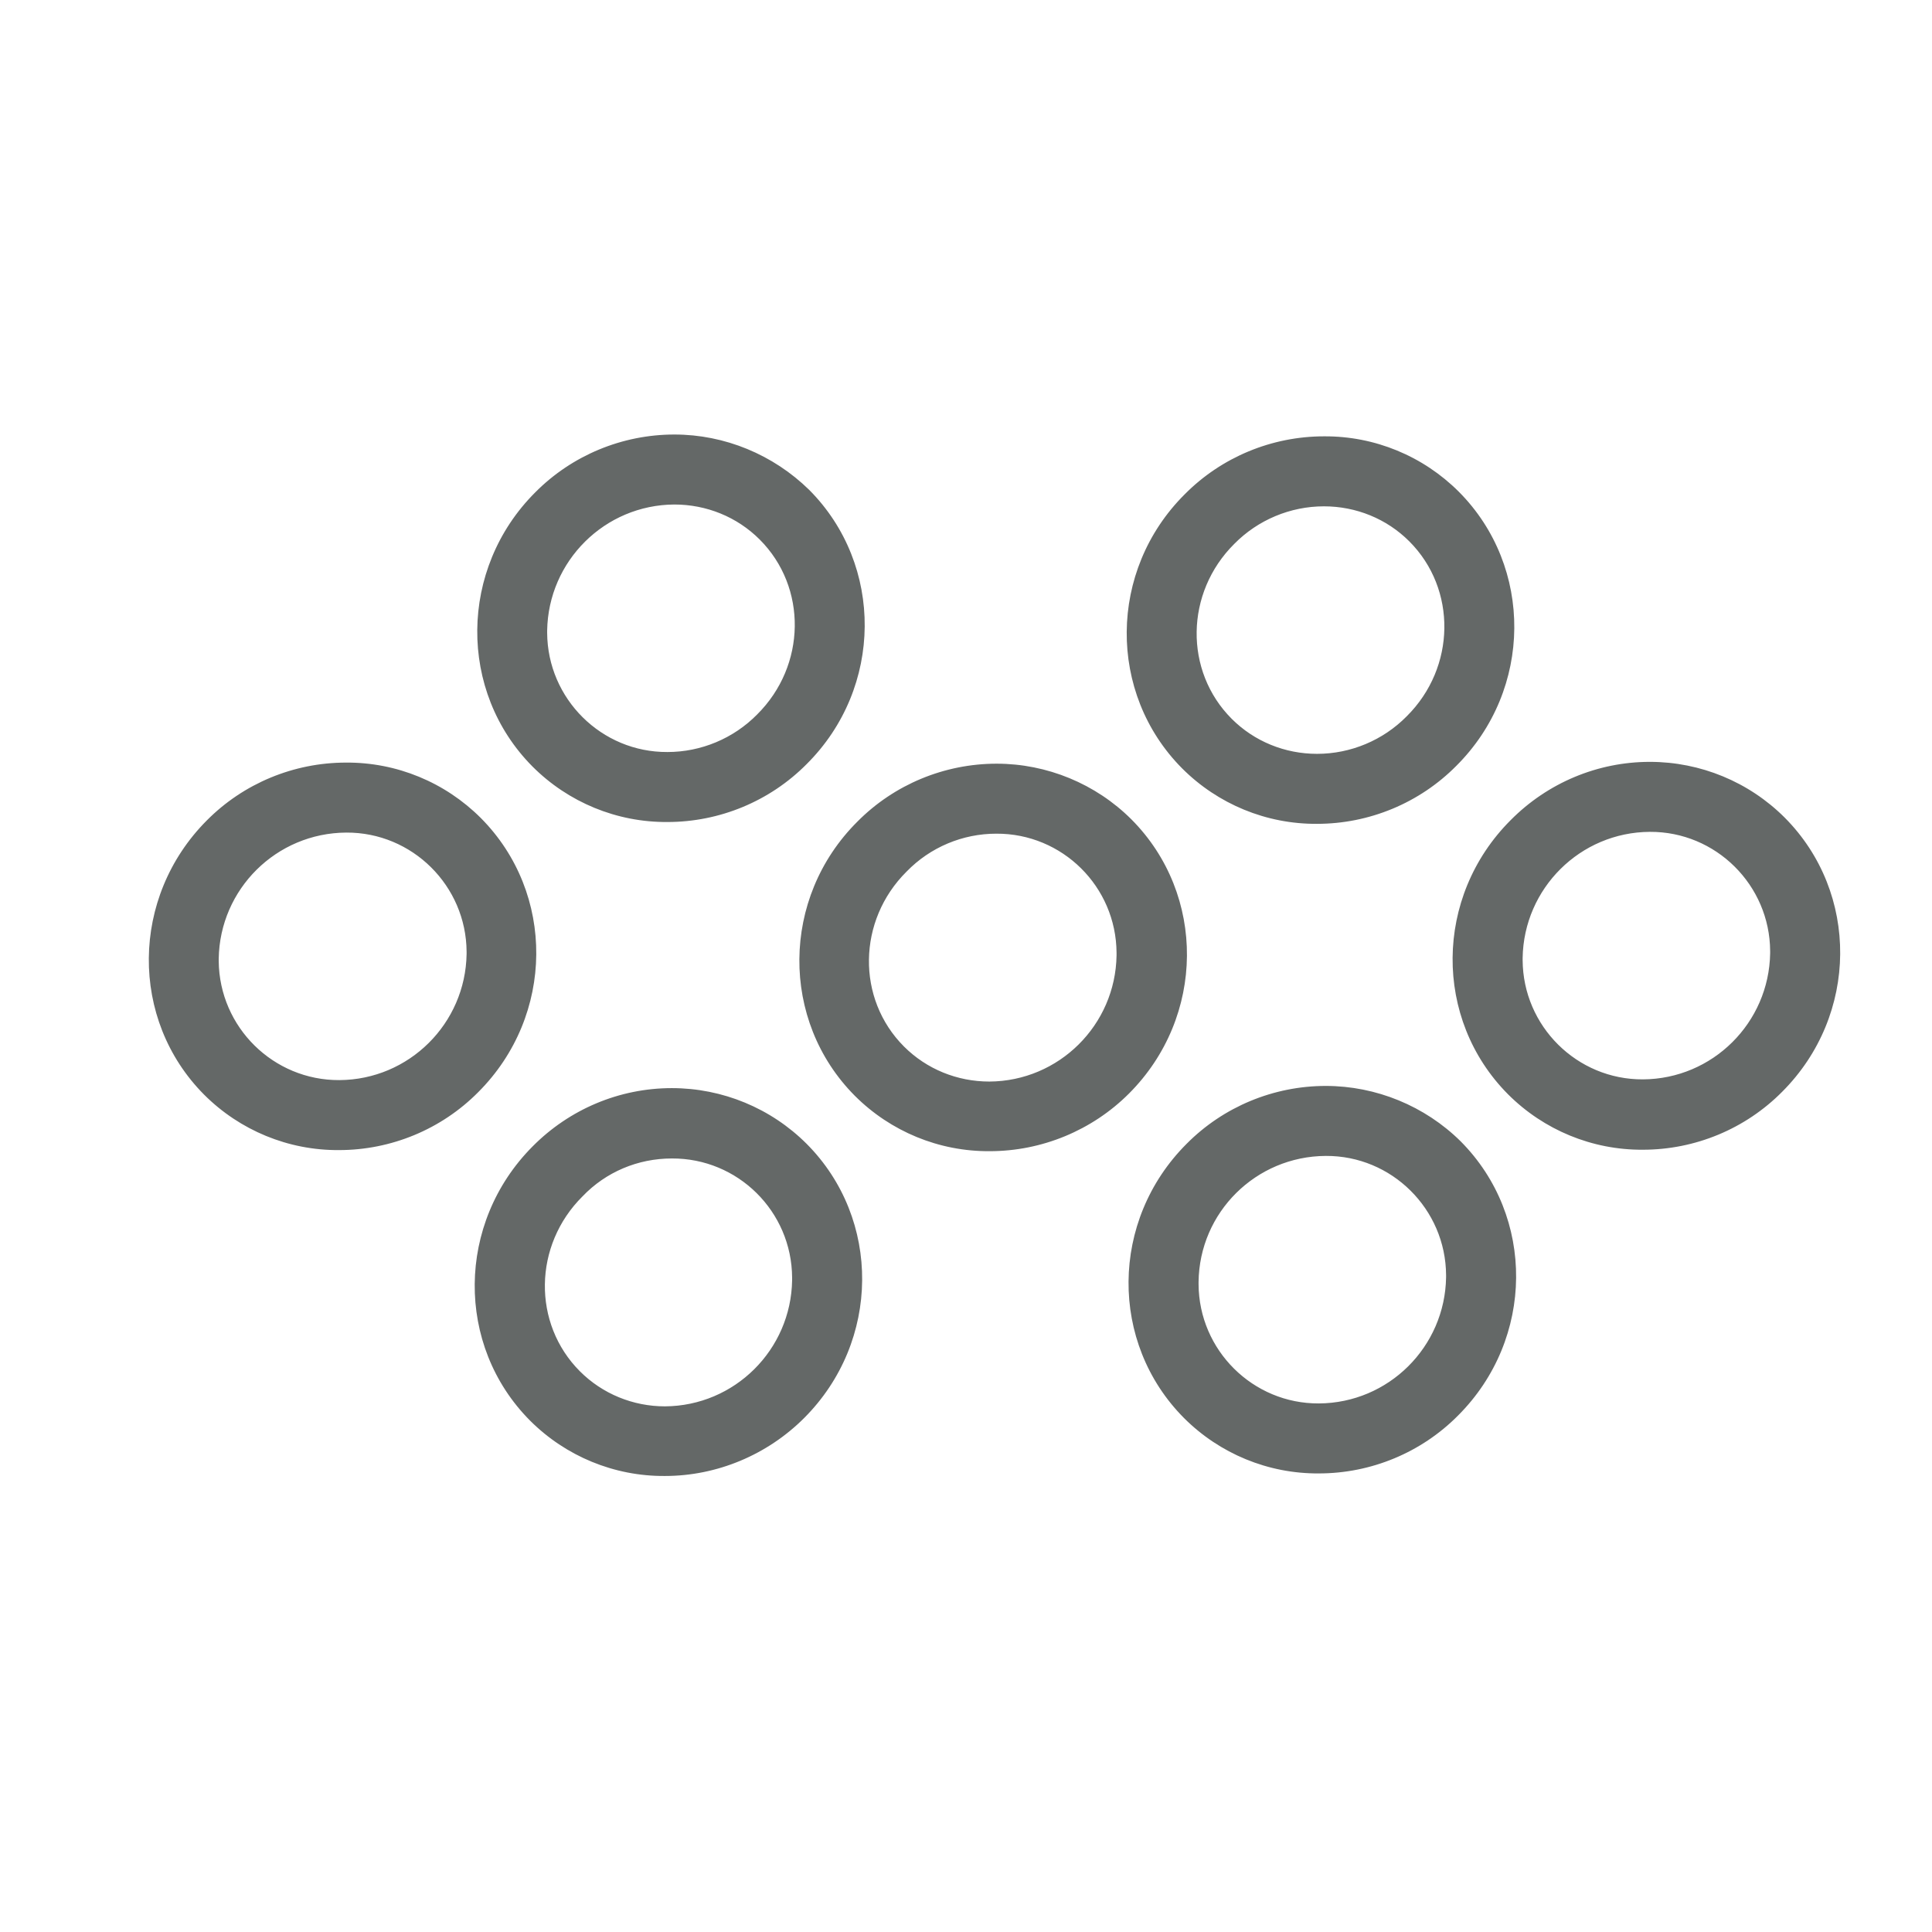 <svg version="1.1" xmlns="http://www.w3.org/2000/svg" xmlns:xlink="http://www.w3.org/1999/xlink" x="0px" y="0px"
	 viewBox="130 20 530 530" xml:space="preserve">
<style type="text/css">
	.tritonobjectstorage0{fill:#646867;}
</style>
<path class="tritonobjectstorage0" d="M315,158.4c8.8,0,17.2,3.4,23.4,9.6c13.1,13.1,12.8,34.6-0.7,48c-6.5,6.6-15.4,10.3-24.6,10.3
	c-18.1,0.1-32.9-14.6-33-32.7c0-0.2,0-0.4,0-0.6C280.4,173.9,295.9,158.5,315,158.4 M493.2,158.9c8.8,0,17.2,3.4,23.4,9.6
	c13.1,13.1,12.8,34.6-0.7,48c-6.5,6.6-15.4,10.3-24.6,10.3c-8.8,0-17.2-3.4-23.4-9.6c-13.1-13.1-12.8-34.6,0.7-48
	C475.1,162.6,484,158.9,493.2,158.9 M582.6,248.2c18.1-0.1,32.9,14.6,33,32.7c0,0.2,0,0.4,0,0.6c-0.3,19.1-15.8,34.5-34.9,34.6
	c-18.1,0.1-32.9-14.6-33-32.7c0-0.2,0-0.4,0-0.6C548,263.7,563.5,248.3,582.6,248.2 M225,248.4c18.1-0.1,32.9,14.6,33,32.7
	c0,0.2,0,0.4,0,0.6c-0.3,19.1-15.8,34.5-34.9,34.6c-18.1,0.1-32.9-14.5-33.1-32.6c0-0.2,0-0.5,0-0.7
	C190.3,263.9,205.8,248.5,225,248.4 M403.3,248.7c18.1-0.1,32.9,14.5,33,32.7c0,0.2,0,0.4,0,0.7c-0.3,19.1-15.8,34.5-34.9,34.6
	c-8.8,0-17.2-3.4-23.4-9.6c-13.1-13.1-12.8-34.6,0.7-48C385.2,252.4,394.1,248.7,403.3,248.7 M493.7,337.1
	c18.1-0.1,32.9,14.6,33,32.7c0,0.2,0,0.4,0,0.6c-0.3,19.1-15.8,34.5-34.9,34.6c-18.1,0.1-32.9-14.6-33-32.7c0-0.2,0-0.4,0-0.6
	C459,352.6,474.5,337.2,493.7,337.1 M314.3,337.8c18.1-0.1,32.9,14.5,33,32.7c0,0.2,0,0.4,0,0.7c-0.3,19.1-15.8,34.5-34.9,34.6
	c-8.7,0-17.1-3.4-23.3-9.6c-13.1-13.1-12.8-34.6,0.7-48C296.2,341.5,305,337.8,314.3,337.8 M315,139.2c-14.3,0-28.1,5.7-38.2,15.9
	c-20.9,20.9-21.2,54.6-0.7,75.2c9.8,9.8,23.1,15.3,37,15.2c14.3,0,28.1-5.7,38.2-15.9c21-20.9,21.2-54.6,0.7-75.2
	C342.1,144.7,328.8,139.2,315,139.2z M493.2,139.7c-14.3,0-28.1,5.7-38.2,15.9c-21,20.9-21.2,54.6-0.7,75.2
	c9.8,9.8,23.1,15.3,37,15.2c14.3,0,28.1-5.7,38.2-15.9c21-20.9,21.2-54.6,0.7-75.2C520.4,145.1,507.1,139.6,493.2,139.7L493.2,139.7
	z M582.6,229c-14.4,0-28.1,5.8-38.2,16c-21,21-21.2,54.6-0.7,75.2c9.8,9.8,23.1,15.3,37,15.2c14.3,0,28.1-5.7,38.2-15.9
	c21-21,21.2-54.6,0.7-75.2C609.8,234.5,596.5,229,582.6,229L582.6,229z M224.9,229.2c-14.3,0-28.1,5.7-38.2,15.9
	c-20.9,21-21.2,54.6-0.7,75.2c9.8,9.8,23.1,15.3,37,15.2c14.3,0,28.1-5.7,38.2-15.9c21-21,21.2-54.6,0.7-75.2
	C252.1,234.6,238.8,229.1,224.9,229.2L224.9,229.2z M403.4,229.5c-14.3,0-28.1,5.7-38.2,15.9c-21,20.9-21.2,54.6-0.7,75.2
	c9.8,9.8,23.1,15.3,37,15.2c14.3,0,28.1-5.7,38.2-15.8c21-21,21.2-54.6,0.7-75.2C430.6,235,417.2,229.5,403.4,229.5L403.4,229.5z
	 M493.7,317.9c-14.3,0-28.1,5.7-38.2,15.9c-21,21-21.2,54.6-0.7,75.2c9.8,9.8,23.1,15.3,37,15.2c14.3,0,28.1-5.7,38.2-15.9
	c21-21,21.2-54.6,0.7-75.2C520.9,323.4,507.5,317.9,493.7,317.9L493.7,317.9z M314.3,318.5c-14.4,0-28.1,5.8-38.2,16
	c-20.9,21-21.2,54.6-0.7,75.2c9.8,9.8,23.1,15.3,37,15.2c14.3,0,28.1-5.8,38.2-15.9c21-21,21.2-54.6,0.7-75.2
	C341.5,324,328.2,318.5,314.3,318.5L314.3,318.5z"/>
</svg>
